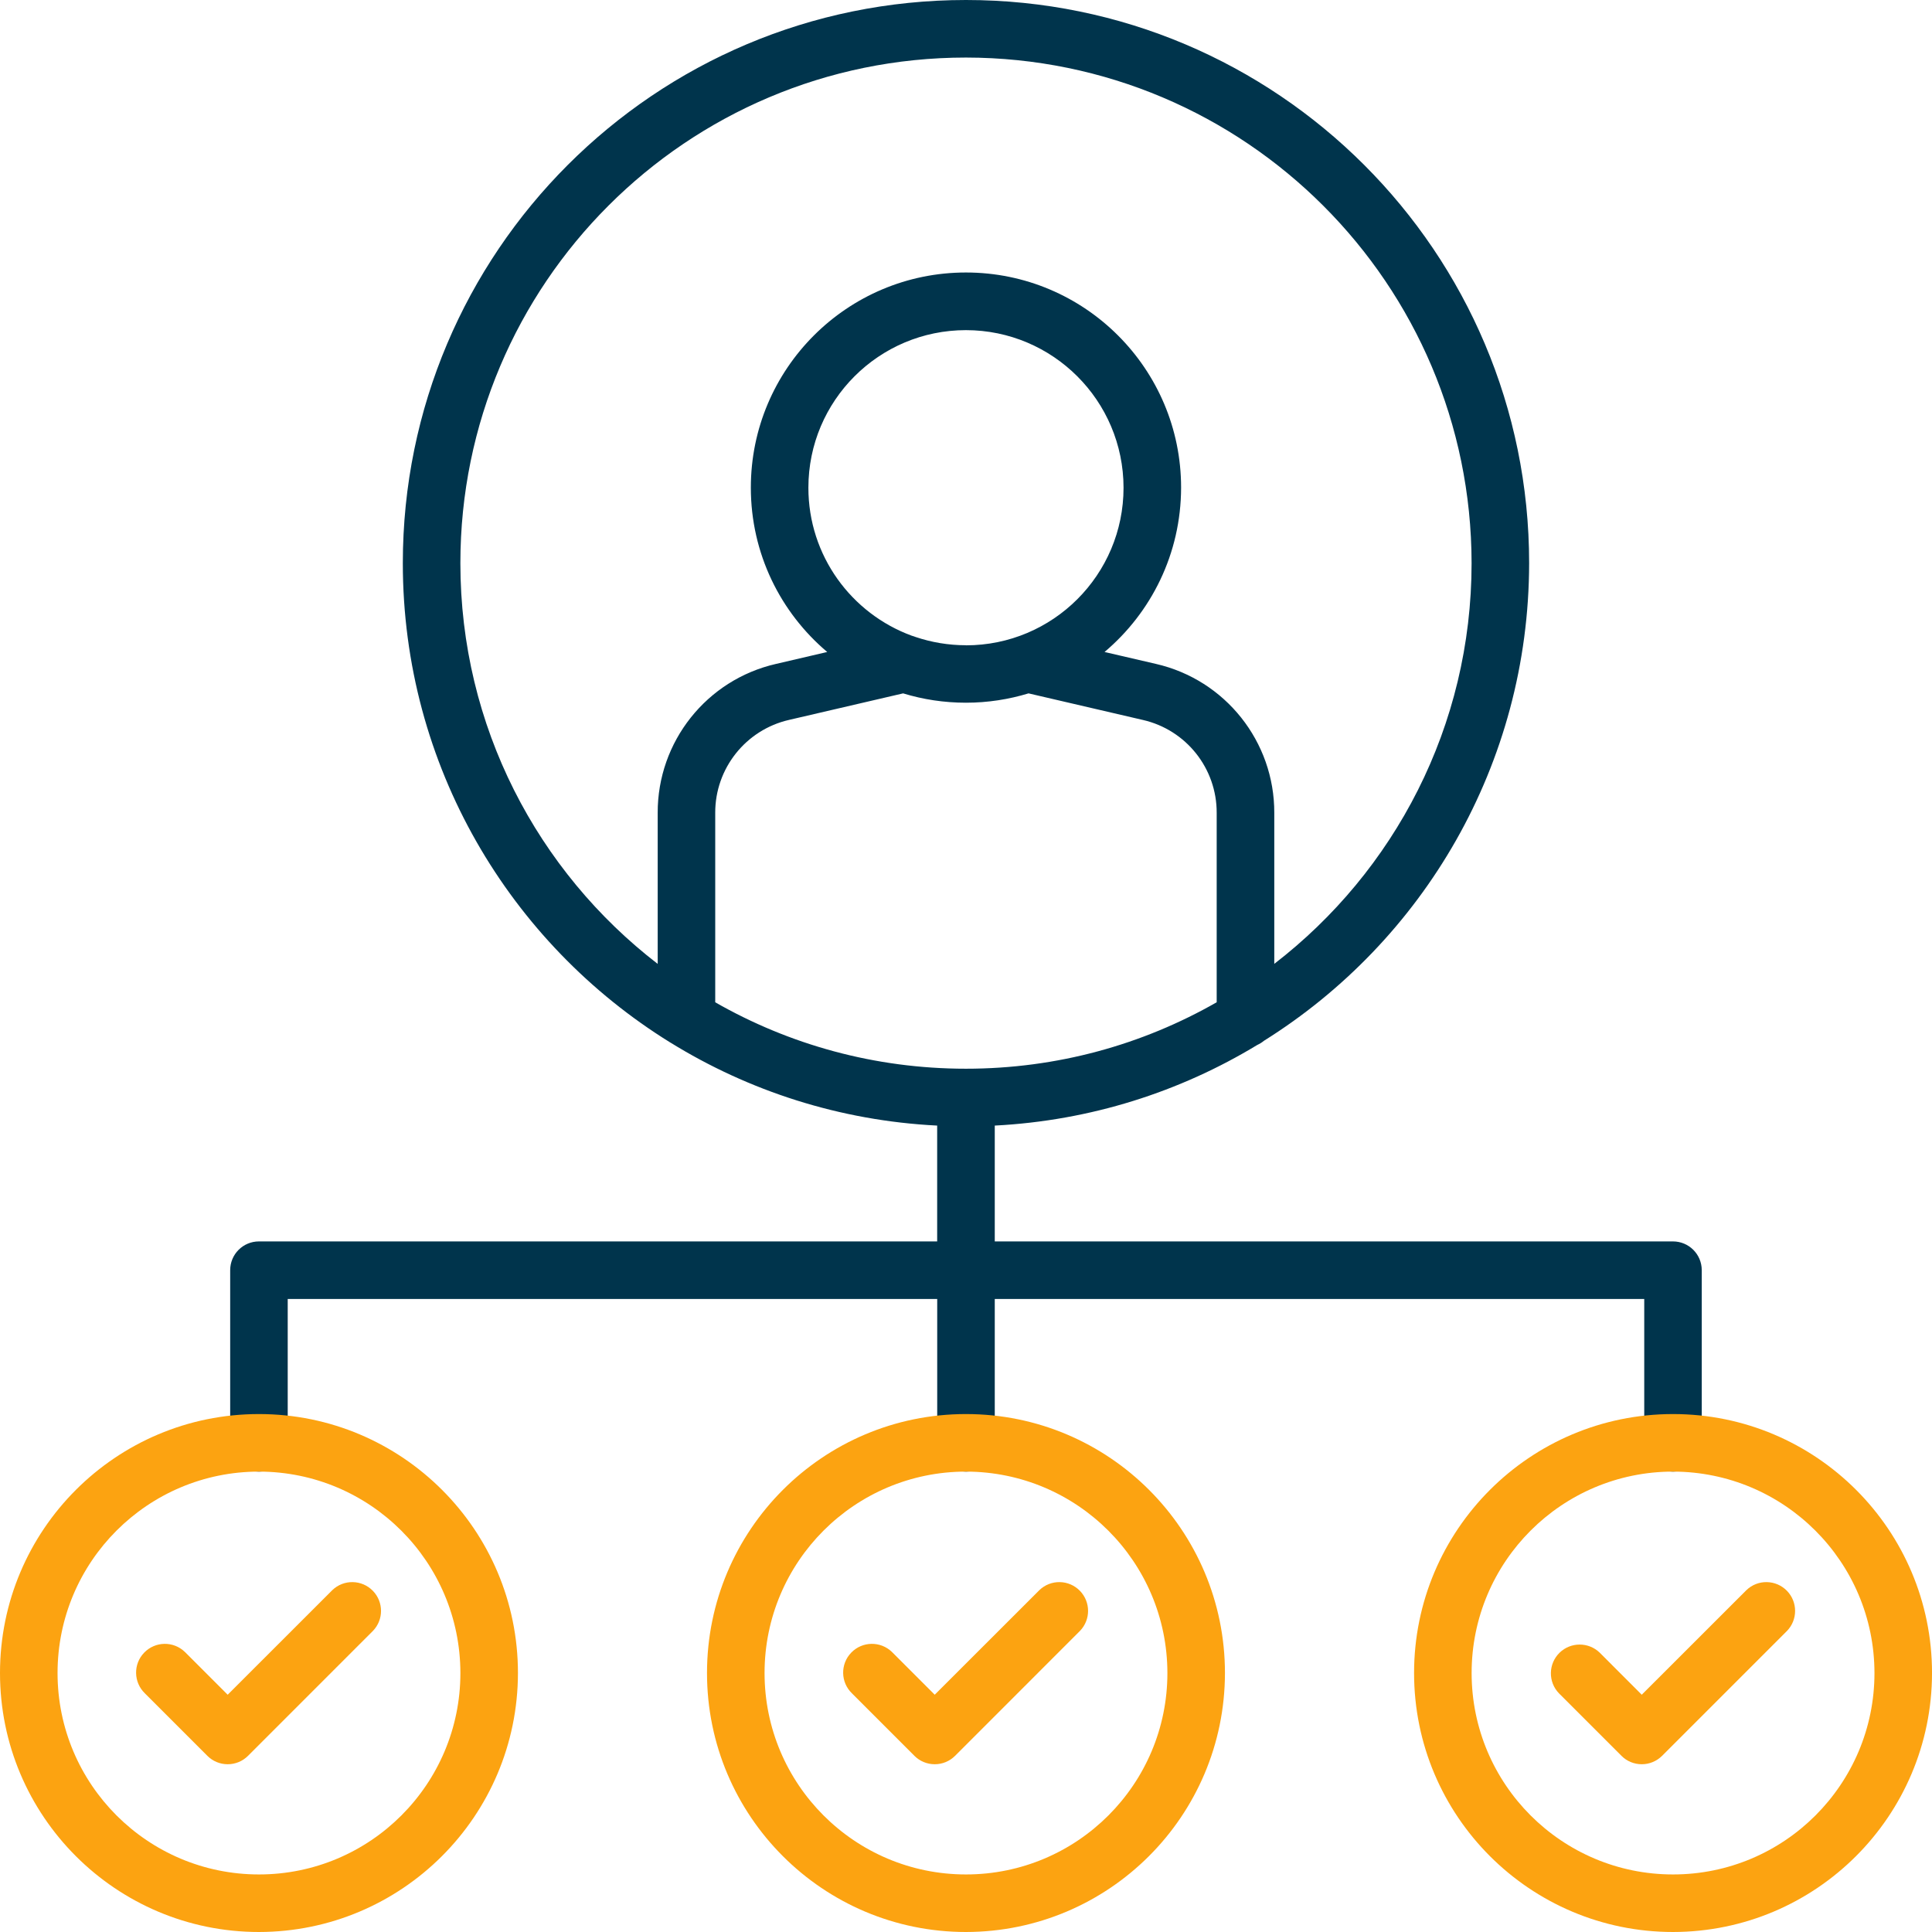 <svg width="90" height="90" viewBox="0 0 90 90" fill="none" xmlns="http://www.w3.org/2000/svg">
<path d="M77.935 57.83H46.34V52.434C50.801 52.204 54.97 50.861 58.57 48.677C58.681 48.627 58.785 48.562 58.878 48.485C66.289 43.849 71.222 35.619 71.233 26.234C71.233 11.746 59.487 0 44.999 0C30.511 0 18.765 11.746 18.765 26.234C18.765 35.671 23.75 43.943 31.227 48.566H31.229C34.875 50.819 39.113 52.206 43.657 52.434V57.83H12.063C11.322 57.83 10.723 58.429 10.723 59.17V67.213C10.723 67.954 11.322 68.553 12.063 68.553C12.804 68.553 13.403 67.954 13.403 67.213V60.511H43.659V67.213C43.659 67.954 44.258 68.553 44.999 68.553C45.74 68.553 46.34 67.954 46.34 67.213V60.511H76.595V67.213C76.595 67.954 77.196 68.553 77.935 68.553C78.675 68.553 79.274 67.952 79.274 67.213V59.17C79.274 58.429 78.673 57.83 77.933 57.83H77.935ZM33.318 46.691V37.867C33.311 35.797 34.741 33.997 36.76 33.535L42.071 32.3C42.998 32.584 43.98 32.735 44.999 32.735C46.014 32.735 46.993 32.58 47.914 32.3L53.239 33.538C55.257 33.999 56.686 35.797 56.678 37.869V46.689C53.235 48.659 49.248 49.785 44.997 49.785C40.746 49.785 36.76 48.659 33.316 46.689L33.318 46.691ZM44.997 30.058C44.174 30.058 43.383 29.92 42.644 29.671C42.59 29.648 42.535 29.631 42.479 29.616C39.664 28.587 37.656 25.887 37.658 22.718C37.658 18.665 40.945 15.379 44.999 15.379C49.051 15.384 52.335 18.668 52.339 22.72C52.339 26.776 49.051 30.062 44.997 30.062V30.058ZM21.446 26.234C21.446 13.226 31.991 2.681 44.999 2.681C58.001 2.694 68.539 13.232 68.552 26.234C68.552 33.836 64.951 40.594 59.361 44.9V37.871C59.372 34.552 57.082 31.669 53.846 30.927L51.454 30.372C53.632 28.534 55.016 25.788 55.02 22.716C55.02 17.18 50.531 12.694 44.997 12.694C39.463 12.694 34.977 17.182 34.977 22.716C34.977 25.788 36.359 28.534 38.535 30.372L36.152 30.927C32.916 31.667 30.626 34.55 30.638 37.871V44.902C25.048 40.596 21.446 33.836 21.446 26.234Z" fill="#00344C"/>
<path d="M48.415 74.078L43.543 78.947L41.582 76.986C41.571 76.975 41.561 76.963 41.55 76.954C41.017 76.439 40.169 76.454 39.654 76.986C39.139 77.519 39.154 78.367 39.687 78.882L42.597 81.793C42.848 82.046 43.189 82.185 43.545 82.185C43.899 82.185 44.238 82.046 44.489 81.795L50.31 75.973C50.812 75.454 50.812 74.631 50.31 74.11C49.795 73.578 48.947 73.562 48.415 74.078Z" fill="#FCA311"/>
<path d="M44.999 65.872C38.337 65.872 32.935 71.274 32.935 77.936C32.935 84.598 38.337 90 44.999 90C51.659 89.992 57.056 84.596 57.063 77.936C57.063 71.274 51.661 65.872 44.999 65.872ZM44.999 87.319C39.818 87.319 35.616 83.118 35.616 77.936C35.616 72.754 39.818 68.553 44.999 68.553C50.179 68.559 54.377 72.756 54.382 77.936C54.382 83.118 50.181 87.319 44.999 87.319Z" fill="#FCA311"/>
<path d="M15.477 74.078L10.606 78.947L8.645 76.986C8.633 76.975 8.624 76.963 8.612 76.954C8.08 76.439 7.232 76.454 6.717 76.986C6.201 77.519 6.217 78.367 6.749 78.882L9.66 81.793C9.911 82.046 10.252 82.185 10.608 82.185C10.962 82.185 11.301 82.046 11.552 81.795L17.373 75.973C17.875 75.454 17.875 74.631 17.373 74.11C16.858 73.578 16.009 73.562 15.477 74.078Z" fill="#FCA311"/>
<path d="M12.064 65.872C5.402 65.872 0 71.274 0 77.936C0 84.598 5.402 90 12.064 90C18.724 89.992 24.12 84.596 24.128 77.936C24.128 71.274 18.726 65.872 12.064 65.872ZM12.064 87.319C6.882 87.319 2.681 83.118 2.681 77.936C2.681 72.754 6.882 68.553 12.064 68.553C17.244 68.559 21.441 72.756 21.447 77.936C21.447 83.118 17.245 87.319 12.064 87.319Z" fill="#FCA311"/>
<path d="M81.351 74.078L76.479 78.947L74.519 76.986C74 76.485 73.176 76.485 72.655 76.986C72.123 77.501 72.108 78.35 72.623 78.882L75.534 81.793C75.784 82.046 76.125 82.185 76.481 82.185C76.836 82.185 77.174 82.044 77.425 81.795L83.247 75.973C83.748 75.454 83.748 74.631 83.247 74.11C82.731 73.578 81.883 73.562 81.351 74.078Z" fill="#FCA311"/>
<path d="M77.937 65.872C71.275 65.872 65.873 71.274 65.873 77.936C65.873 84.598 71.275 90 77.937 90C84.597 89.992 89.993 84.596 90.001 77.936C90.001 71.274 84.599 65.872 77.937 65.872ZM77.937 87.319C72.755 87.319 68.554 83.118 68.554 77.936C68.554 72.754 72.755 68.553 77.937 68.553C83.117 68.559 87.314 72.756 87.32 77.936C87.32 83.118 83.119 87.319 77.937 87.319Z" fill="#FCA311"/>
</svg>
